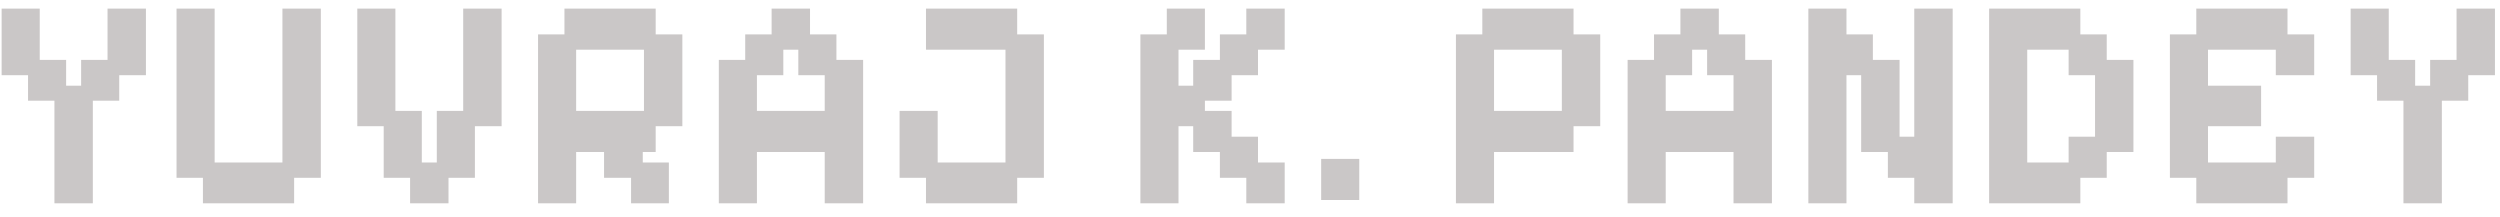 <svg width="150" height="13" viewBox="0 0 150 13" fill="none" xmlns="http://www.w3.org/2000/svg">
<path d="M3.266 12.198V6.042H1.682V4.512H0.098V0.516H2.384V3.594H3.968V5.142H4.868V3.594H6.452V0.516H8.756V4.512H7.154V6.042H5.57V12.198H3.266ZM12.176 12.198V10.668H10.592V0.516H12.878V9.75H16.946V0.516H19.25V10.668H17.648V12.198H12.176ZM24.606 12.198V10.668H23.022V7.572H21.438V0.516H23.724V6.654H25.308V9.75H26.208V6.654H27.792V0.516H30.096V7.572H28.494V10.668H26.91V12.198H24.606ZM32.283 12.198V2.064H33.867V0.516H39.34V2.064H40.941V7.572H39.34V9.12H38.566V9.75H40.132V12.198H37.864V10.668H36.243V9.12H34.569V12.198H32.283ZM34.569 6.654H38.638V2.982H34.569V6.654ZM43.129 12.198V3.594H44.713V2.064H46.297V0.516H48.601V2.064H50.185V3.594H51.787V12.198H49.483V9.12H45.415V12.198H43.129ZM45.415 6.654H49.483V4.512H47.899V2.982H46.999V4.512H45.415V6.654ZM55.559 12.198V10.668H53.975V6.654H56.261V9.75H60.329V2.982H55.559V0.516H61.031V2.064H62.633V10.668H61.031V12.198H55.559ZM68.424 12.198V2.064H70.008V0.516H72.294V2.982H70.71V5.142H71.592V3.594H73.194V2.064H74.778V0.516H77.082V2.982H75.48V4.512H73.896V6.042H72.294V6.654H73.896V8.202H75.48V9.75H77.082V12.198H74.778V10.668H73.194V9.12H71.592V7.572H70.71V12.198H68.424ZM79.27 12V9.534H81.556V12H79.27ZM87.356 12.198V2.064H88.94V0.516H94.412V2.064H96.014V7.572H94.412V9.12H89.642V12.198H87.356ZM89.642 6.654H93.71V2.982H89.642V6.654ZM97.657 12.198V3.594H99.241V2.064H100.825V0.516H103.129V2.064H104.713V3.594H106.315V12.198H104.011V9.12H99.943V12.198H97.657ZM99.943 6.654H104.011V4.512H102.427V2.982H101.527V4.512H99.943V6.654ZM108.502 12.198V0.516H110.788V2.064H112.372V3.594H113.974V8.202H114.856V0.516H117.16V12.198H114.856V10.668H113.272V9.12H111.67V4.512H110.788V12.198H108.502ZM119.348 12.198V0.516H124.82V2.064H126.404V3.594H128.006V9.12H126.404V10.668H124.82V12.198H119.348ZM121.634 9.75H124.118V8.202H125.702V4.512H124.118V2.982H121.634V9.75ZM131.778 12.198V10.668H130.194V2.064H131.778V0.516H137.25V2.064H138.852V4.512H136.548V2.982H132.48V5.142H135.666V7.572H132.48V9.75H136.548V8.202H138.852V10.668H137.25V12.198H131.778ZM144.207 12.198V6.042H142.623V4.512H141.039V0.516H143.325V3.594H144.909V5.142H145.809V3.594H147.393V0.516H149.697V4.512H148.095V6.042H146.511V12.198H144.207Z" fill="#CAC7C7"/>
</svg>
